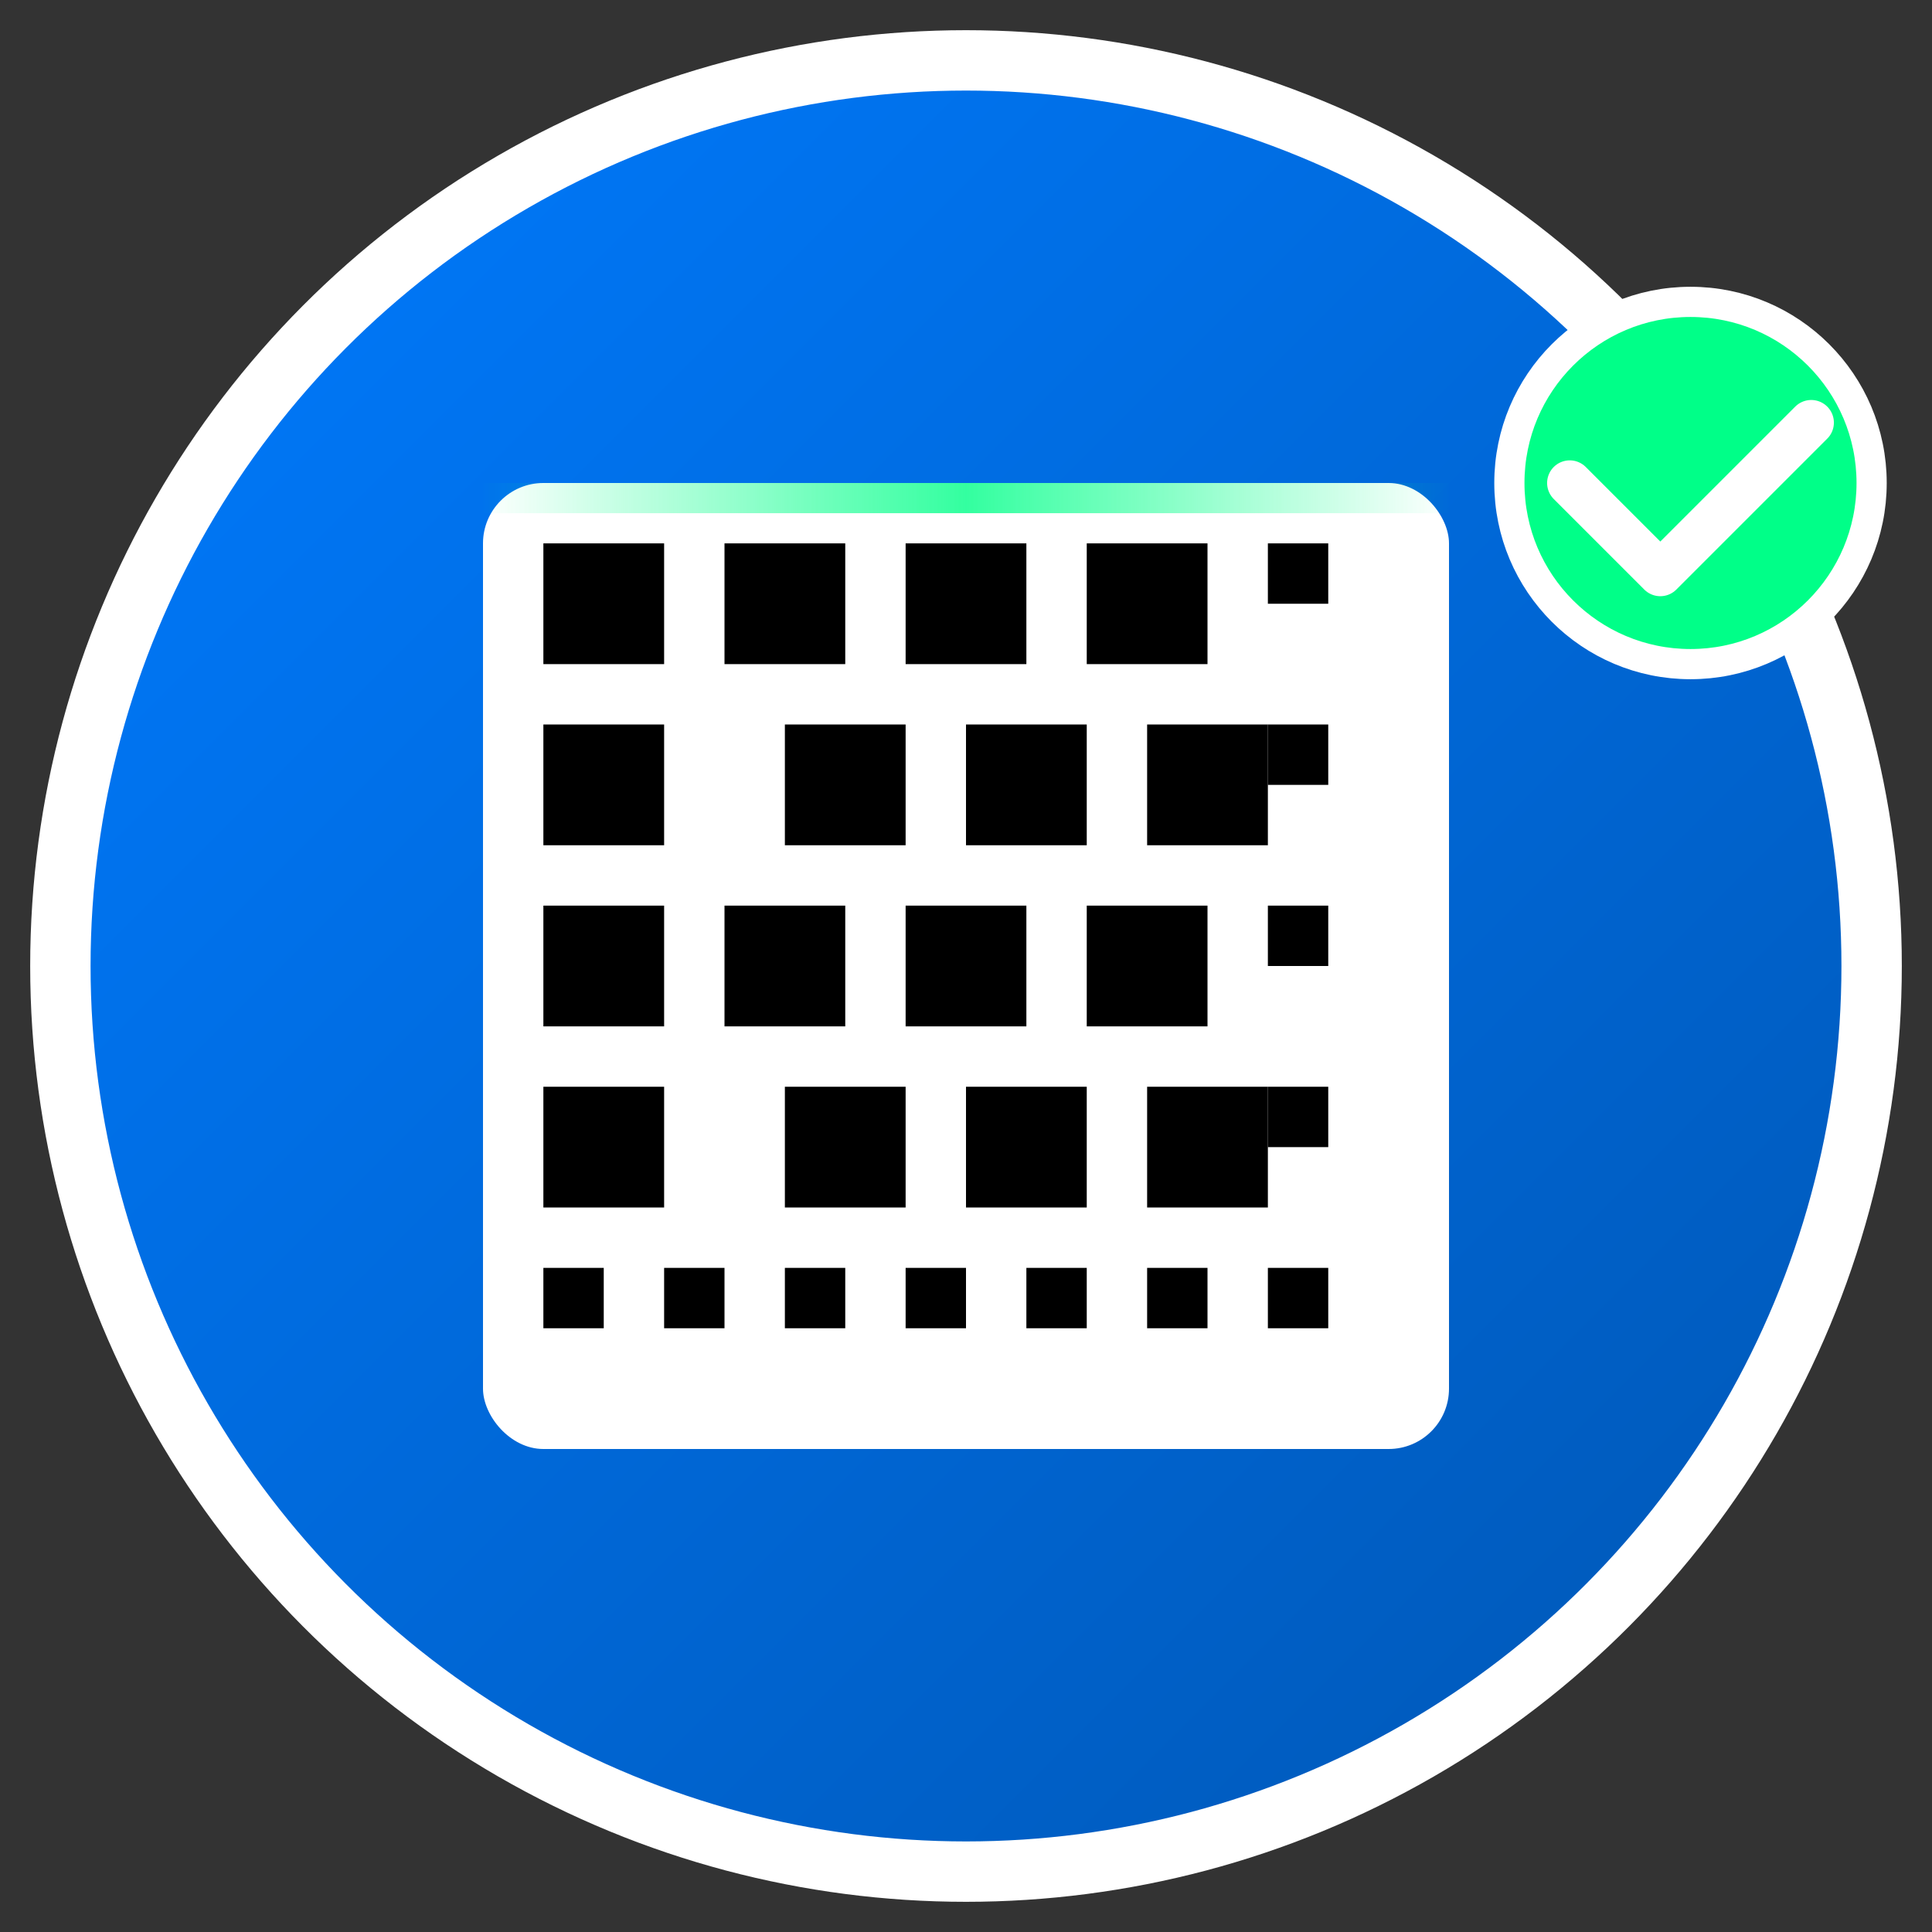 <svg width="64" height="64" viewBox="0 0 64 64" xmlns="http://www.w3.org/2000/svg">
  <rect x="0" y="0" width="64" height="64" fill="#333333" stroke="none"/>
  <!-- Background circle with gradient -->
  <defs>
    <linearGradient id="bgGradientSmall" x1="0%" y1="0%" x2="100%" y2="100%">
      <stop offset="0%" style="stop-color:#007bff;stop-opacity:1" />
      <stop offset="100%" style="stop-color:#0056b3;stop-opacity:1" />
    </linearGradient>
    <linearGradient id="scanGradientSmall" x1="0%" y1="0%" x2="100%" y2="0%">
      <stop offset="0%" style="stop-color:#00ff88;stop-opacity:0" />
      <stop offset="50%" style="stop-color:#00ff88;stop-opacity:1" />
      <stop offset="100%" style="stop-color:#00ff88;stop-opacity:0" />
    </linearGradient>
  </defs>
  
  <!-- Main background circle -->
  <circle cx="32" cy="32" r="30" fill="url(#bgGradientSmall)" stroke="#ffffff" stroke-width="2"/>
  
  <!-- QR Code representation (simplified) -->
  <g transform="translate(16, 16)">
    <rect x="0" y="0" width="32" height="32" fill="#ffffff" rx="2"/>
    
    <!-- QR Code modules -->
    <rect x="2" y="2" width="4" height="4" fill="#000000"/>
    <rect x="8" y="2" width="4" height="4" fill="#000000"/>
    <rect x="14" y="2" width="4" height="4" fill="#000000"/>
    <rect x="20" y="2" width="4" height="4" fill="#000000"/>
    <rect x="26" y="2" width="2" height="2" fill="#000000"/>
    
    <rect x="2" y="8" width="4" height="4" fill="#000000"/>
    <rect x="10" y="8" width="4" height="4" fill="#000000"/>
    <rect x="16" y="8" width="4" height="4" fill="#000000"/>
    <rect x="22" y="8" width="4" height="4" fill="#000000"/>
    <rect x="26" y="8" width="2" height="2" fill="#000000"/>
    
    <rect x="2" y="14" width="4" height="4" fill="#000000"/>
    <rect x="8" y="14" width="4" height="4" fill="#000000"/>
    <rect x="14" y="14" width="4" height="4" fill="#000000"/>
    <rect x="20" y="14" width="4" height="4" fill="#000000"/>
    <rect x="26" y="14" width="2" height="2" fill="#000000"/>
    
    <rect x="2" y="20" width="4" height="4" fill="#000000"/>
    <rect x="10" y="20" width="4" height="4" fill="#000000"/>
    <rect x="16" y="20" width="4" height="4" fill="#000000"/>
    <rect x="22" y="20" width="4" height="4" fill="#000000"/>
    <rect x="26" y="20" width="2" height="2" fill="#000000"/>
    
    <rect x="2" y="26" width="2" height="2" fill="#000000"/>
    <rect x="6" y="26" width="2" height="2" fill="#000000"/>
    <rect x="10" y="26" width="2" height="2" fill="#000000"/>
    <rect x="14" y="26" width="2" height="2" fill="#000000"/>
    <rect x="18" y="26" width="2" height="2" fill="#000000"/>
    <rect x="22" y="26" width="2" height="2" fill="#000000"/>
    <rect x="26" y="26" width="2" height="2" fill="#000000"/>
  </g>
  
  <!-- Scanning laser beam effect -->
  <g transform="translate(16, 16)">
    <rect x="0" y="0" width="32" height="1" fill="url(#scanGradientSmall)" opacity="0.8">
      <animate attributeName="y" values="0;31;0" dur="2s" repeatCount="indefinite"/>
    </rect>
  </g>
  
  <!-- Verification checkmark -->
  <g transform="translate(48, 8)">
    <circle cx="8" cy="8" r="6" fill="#00ff88" stroke="#ffffff" stroke-width="1"/>
    <path d="M4 8 L7 11 L12 6" stroke="#ffffff" stroke-width="1.5" fill="none" stroke-linecap="round" stroke-linejoin="round"/>
  </g>
</svg>
